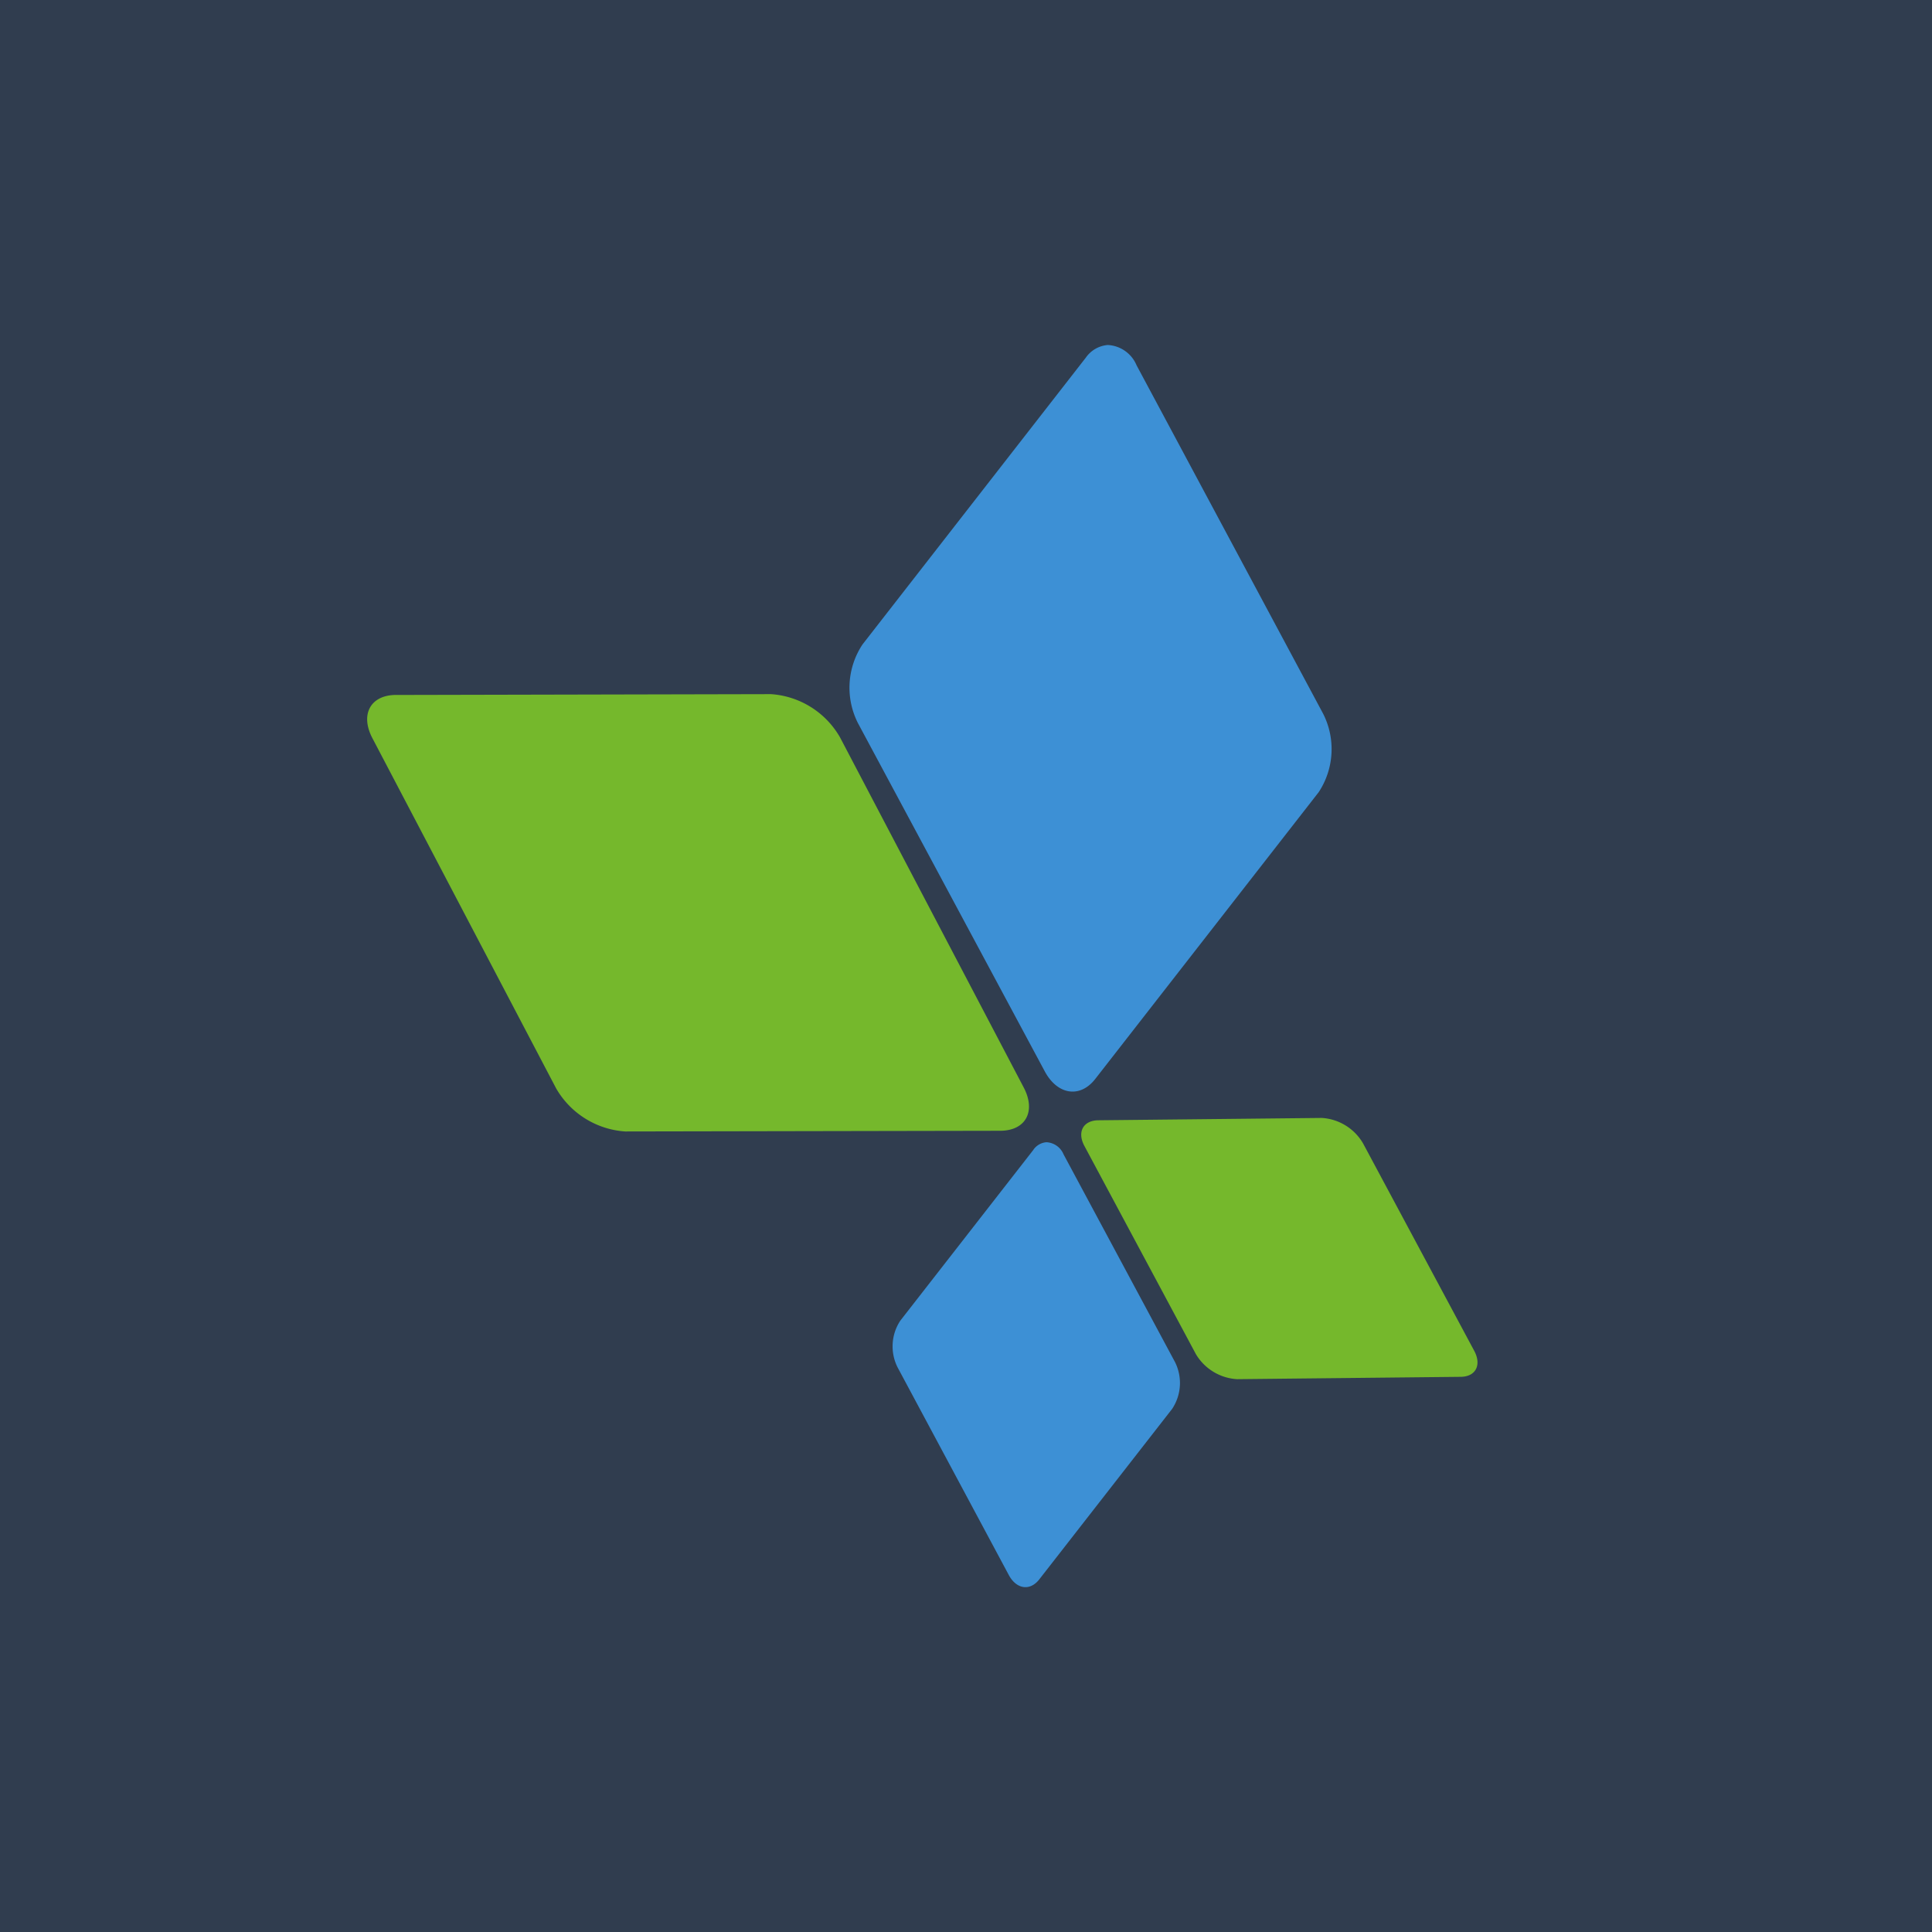 <svg data-tags="appsflyer,brand" xmlns="http://www.w3.org/2000/svg" viewBox="0 0 14 14"><path fill="#303d4f" d="M0 0h14v14H0z"/><path d="M2.699 5.35L4.03 7.887a.626.626 0 00.5.312l2.717-.005c.186 0 .262-.141.171-.314L6.087 5.343a.625.625 0 00-.5-.313l-2.717.006h-.013c-.176.007-.247.145-.158.314m5.16 2.956l.806 1.505a.372.372 0 00.3.183l1.618-.017c.11 0 .155-.085.1-.188l-.806-1.504a.372.372 0 00-.299-.184l-1.619.017h-.005c-.107.004-.15.087-.095.188" fill="#75b82c"/><path d="M7.868 2.592L6.25 4.67a.567.567 0 00-.033.57L7.57 7.762c.092.173.257.198.367.056L9.556 5.74a.567.567 0 00.032-.568L8.236 2.647a.239.239 0 00-.209-.147.215.215 0 00-.159.092M7.49 8.33l-.966 1.24a.338.338 0 00-.02.338l.806 1.505c.055.103.153.118.22.033l.964-1.237a.339.339 0 00.02-.34l-.807-1.504a.142.142 0 00-.124-.088.127.127 0 00-.095.055" fill="#3d90d5"/></svg>